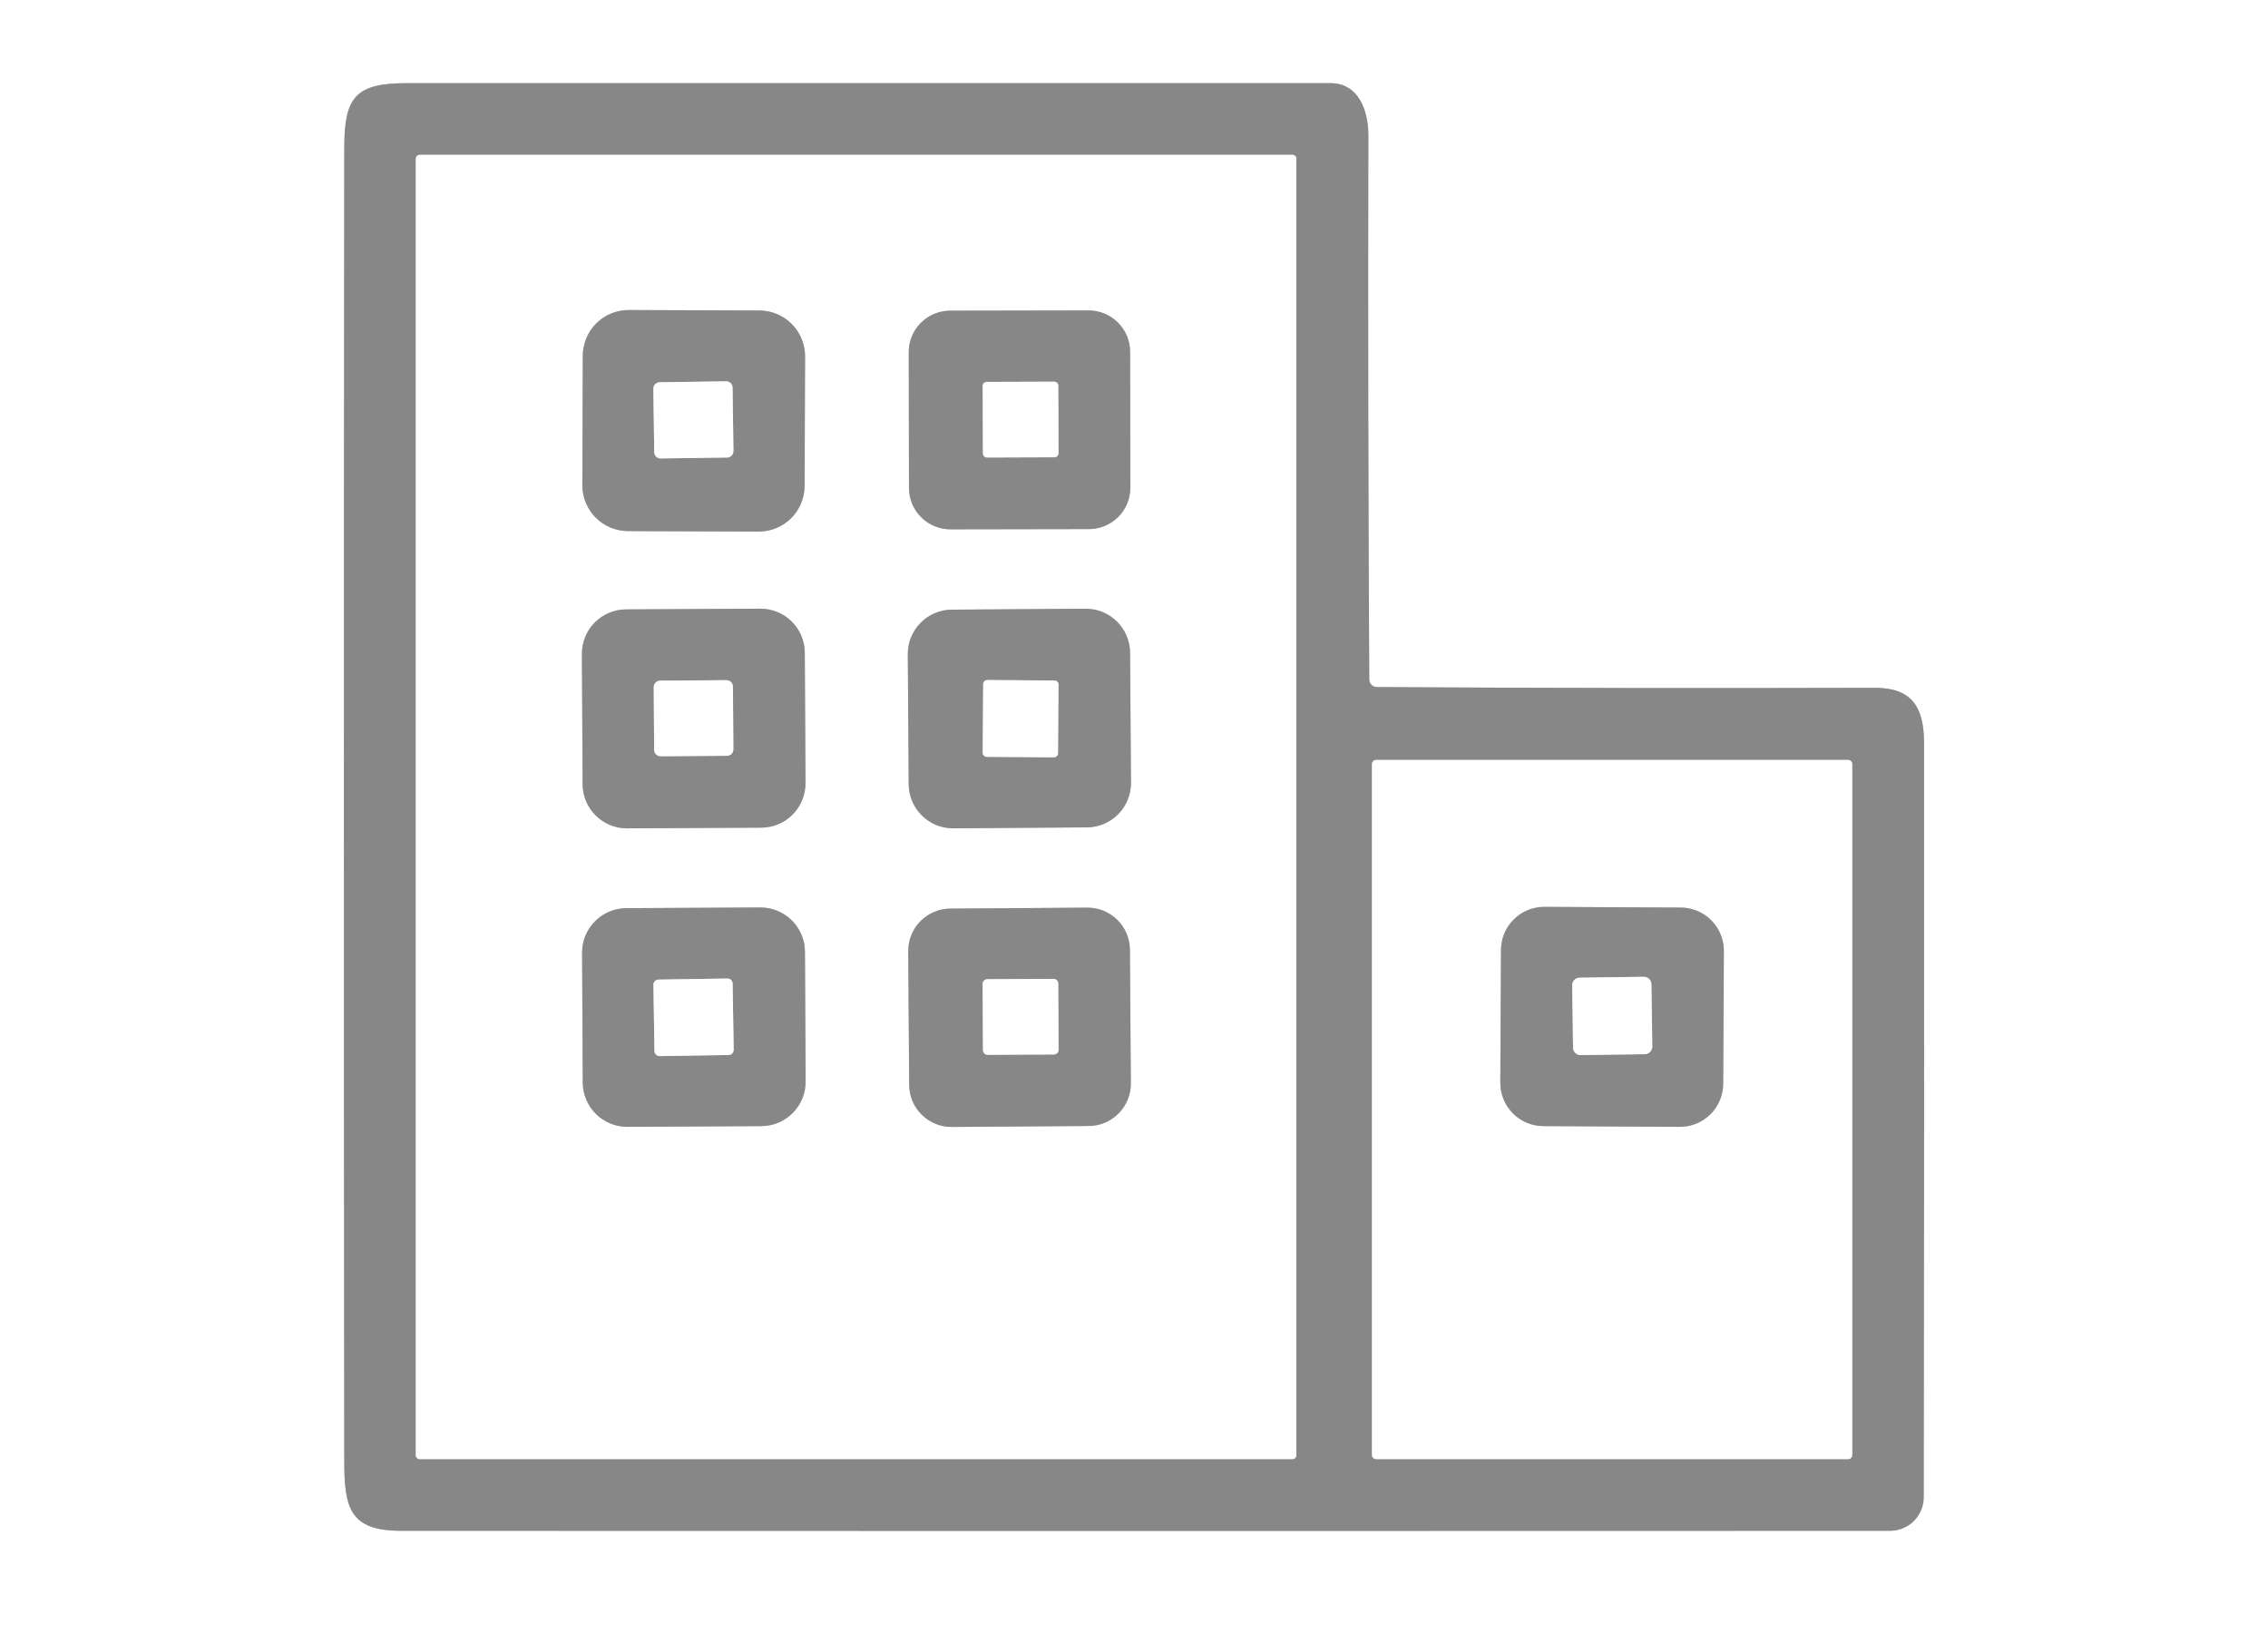 <svg width="150" height="108" viewBox="0 0 150 108" fill="none" xmlns="http://www.w3.org/2000/svg">
<rect x="0" y="0" width="150" height="108" fill="#333333" stroke="none"/>
<g clip-path="url(#clip0_116_278)">
<path d="M90.56 44.94C90.493 32.94 90.473 20.943 90.5 8.95C90.5 7.27 89.83 5.5 88 5.5C67.633 5.5 47.26 5.5 26.88 5.5C23.46 5.5 22.78 6.48 22.77 9.75C22.737 38.697 22.737 67.643 22.77 96.59C22.77 99.66 23.08 101.24 26.5 101.24C59.313 101.253 92.15 101.253 125.01 101.24C125.599 101.24 126.163 101.006 126.58 100.59C126.996 100.173 127.23 99.609 127.23 99.02C127.257 82.347 127.263 65.697 127.25 49.07C127.24 46.74 126.41 45.48 124 45.49C113.02 45.523 102.04 45.507 91.06 45.44C90.927 45.44 90.8 45.387 90.706 45.294C90.613 45.2 90.56 45.073 90.56 44.94Z" stroke="#C3C3C3" stroke-width="2"/>
<path d="M85.74 10.5C85.74 10.431 85.713 10.365 85.664 10.316C85.615 10.267 85.549 10.24 85.48 10.24H27.76C27.691 10.24 27.625 10.267 27.576 10.316C27.527 10.365 27.5 10.431 27.5 10.5V96.24C27.5 96.309 27.527 96.375 27.576 96.424C27.625 96.473 27.691 96.5 27.76 96.5H85.48C85.549 96.5 85.615 96.473 85.664 96.424C85.713 96.375 85.74 96.309 85.74 96.24V10.5Z" stroke="#C3C3C3" stroke-width="2"/>
<path d="M122.5 50.53C122.5 50.458 122.472 50.39 122.421 50.339C122.37 50.288 122.302 50.26 122.23 50.26H91.01C90.975 50.26 90.939 50.267 90.907 50.281C90.874 50.294 90.844 50.314 90.819 50.339C90.794 50.364 90.774 50.394 90.76 50.427C90.747 50.459 90.74 50.495 90.74 50.53V96.23C90.74 96.266 90.747 96.301 90.76 96.333C90.774 96.366 90.794 96.396 90.819 96.421C90.844 96.446 90.874 96.466 90.907 96.48C90.939 96.493 90.975 96.5 91.01 96.5H122.23C122.302 96.5 122.37 96.472 122.421 96.421C122.472 96.37 122.5 96.302 122.5 96.23V50.53Z" stroke="#C3C3C3" stroke-width="2"/>
<path d="M53.245 23.576C53.246 23.178 53.169 22.784 53.018 22.415C52.867 22.047 52.645 21.712 52.365 21.43C52.085 21.148 51.751 20.923 51.384 20.77C51.017 20.616 50.623 20.537 50.225 20.535L41.586 20.505C40.782 20.502 40.01 20.819 39.44 21.385C38.87 21.951 38.548 22.721 38.545 23.524L38.515 32.084C38.514 32.482 38.591 32.877 38.742 33.245C38.893 33.613 39.115 33.948 39.395 34.23C39.675 34.512 40.009 34.737 40.376 34.89C40.743 35.044 41.137 35.123 41.535 35.125L50.175 35.155C50.978 35.158 51.75 34.841 52.32 34.275C52.89 33.709 53.212 32.939 53.215 32.136L53.245 23.576Z" stroke="#C3C3C3" stroke-width="2"/>
<path d="M74.742 23.267C74.742 22.907 74.67 22.551 74.532 22.219C74.394 21.887 74.191 21.585 73.936 21.331C73.681 21.077 73.379 20.876 73.046 20.739C72.714 20.602 72.357 20.531 71.997 20.532L62.837 20.548C62.478 20.549 62.121 20.62 61.789 20.758C61.457 20.897 61.155 21.099 60.901 21.354C60.647 21.609 60.446 21.911 60.309 22.244C60.172 22.576 60.102 22.933 60.102 23.293L60.118 32.273C60.118 32.633 60.19 32.989 60.328 33.321C60.467 33.653 60.669 33.955 60.924 34.209C61.179 34.463 61.481 34.664 61.814 34.801C62.146 34.938 62.503 35.009 62.863 35.008L72.023 34.992C72.382 34.991 72.739 34.92 73.071 34.782C73.403 34.643 73.705 34.441 73.959 34.186C74.213 33.931 74.414 33.629 74.551 33.296C74.688 32.963 74.758 32.607 74.758 32.247L74.742 23.267Z" stroke="#C3C3C3" stroke-width="2"/>
<path d="M53.227 43.172C53.223 42.394 52.911 41.651 52.358 41.104C51.806 40.558 51.059 40.253 50.282 40.257L41.402 40.303C41.017 40.305 40.637 40.383 40.282 40.532C39.927 40.681 39.605 40.899 39.335 41.172C39.064 41.446 38.85 41.77 38.705 42.126C38.559 42.482 38.486 42.864 38.487 43.249L38.533 51.868C38.537 52.646 38.849 53.389 39.402 53.936C39.954 54.482 40.701 54.787 41.478 54.783L50.358 54.737C50.742 54.735 51.123 54.657 51.478 54.508C51.833 54.359 52.154 54.141 52.425 53.868C52.696 53.594 52.91 53.27 53.055 52.914C53.201 52.558 53.275 52.176 53.273 51.791L53.227 43.172Z" stroke="#C3C3C3" stroke-width="2"/>
<path d="M74.74 43.169C74.737 42.784 74.659 42.404 74.509 42.049C74.359 41.695 74.141 41.373 73.867 41.103C73.593 40.833 73.269 40.619 72.912 40.474C72.556 40.33 72.174 40.257 71.789 40.259L62.95 40.321C62.172 40.326 61.429 40.64 60.884 41.194C60.338 41.747 60.035 42.494 60.04 43.271L60.1 51.871C60.103 52.256 60.181 52.636 60.331 52.991C60.481 53.345 60.699 53.667 60.973 53.937C61.247 54.207 61.571 54.421 61.928 54.566C62.284 54.71 62.666 54.783 63.051 54.781L71.89 54.719C72.667 54.714 73.41 54.4 73.956 53.846C74.502 53.293 74.805 52.546 74.8 51.769L74.74 43.169Z" stroke="#C3C3C3" stroke-width="2"/>
<path d="M53.237 62.941C53.233 62.162 52.92 61.416 52.365 60.867C51.811 60.319 51.062 60.013 50.282 60.017L41.422 60.063C40.642 60.067 39.896 60.381 39.348 60.935C38.799 61.489 38.493 62.239 38.498 63.019L38.543 71.599C38.547 72.378 38.86 73.124 39.414 73.673C39.969 74.221 40.718 74.527 41.498 74.523L50.358 74.477C51.138 74.473 51.884 74.159 52.432 73.605C52.981 73.05 53.286 72.301 53.282 71.521L53.237 62.941Z" stroke="#C3C3C3" stroke-width="2"/>
<path d="M74.729 62.809C74.724 62.066 74.424 61.356 73.895 60.835C73.366 60.313 72.652 60.023 71.909 60.029L62.85 60.092C62.482 60.094 62.118 60.169 61.78 60.312C61.441 60.456 61.134 60.664 60.876 60.926C60.617 61.188 60.413 61.498 60.275 61.838C60.137 62.179 60.067 62.544 60.069 62.911L60.131 71.751C60.136 72.494 60.436 73.204 60.965 73.725C61.494 74.247 62.208 74.537 62.95 74.531L72.01 74.468C72.378 74.466 72.742 74.391 73.08 74.248C73.419 74.105 73.726 73.896 73.984 73.634C74.243 73.373 74.447 73.062 74.585 72.722C74.723 72.381 74.793 72.016 74.791 71.649L74.729 62.809Z" stroke="#C3C3C3" stroke-width="2"/>
<path d="M48.45 25.634C48.449 25.522 48.403 25.416 48.323 25.338C48.243 25.261 48.136 25.218 48.025 25.22L43.625 25.281C43.514 25.282 43.407 25.328 43.33 25.408C43.252 25.488 43.209 25.595 43.211 25.707L43.27 29.906C43.271 30.018 43.317 30.124 43.397 30.202C43.477 30.279 43.584 30.322 43.695 30.32L48.095 30.259C48.206 30.257 48.313 30.212 48.39 30.132C48.468 30.052 48.511 29.945 48.509 29.833L48.45 25.634Z" stroke="#C3C3C3" stroke-width="2"/>
<path d="M69.992 25.511C69.992 25.476 69.985 25.441 69.971 25.408C69.958 25.375 69.938 25.346 69.912 25.321C69.887 25.296 69.858 25.276 69.825 25.262C69.792 25.249 69.757 25.242 69.721 25.242L65.261 25.258C65.226 25.258 65.191 25.265 65.158 25.279C65.125 25.292 65.096 25.312 65.071 25.337C65.046 25.363 65.026 25.392 65.012 25.425C64.999 25.458 64.992 25.493 64.992 25.529L65.008 29.989C65.008 30.024 65.015 30.059 65.029 30.092C65.042 30.125 65.062 30.154 65.088 30.179C65.113 30.204 65.142 30.224 65.175 30.238C65.208 30.251 65.243 30.258 65.279 30.258L69.739 30.242C69.774 30.242 69.809 30.235 69.842 30.221C69.875 30.208 69.904 30.188 69.929 30.163C69.954 30.137 69.974 30.108 69.988 30.075C70.001 30.042 70.008 30.007 70.008 29.971L69.992 25.511Z" stroke="#C3C3C3" stroke-width="2"/>
<path d="M48.475 45.412C48.475 45.355 48.464 45.3 48.442 45.248C48.42 45.196 48.388 45.148 48.347 45.109C48.307 45.069 48.26 45.038 48.207 45.016C48.155 44.995 48.099 44.984 48.042 44.985L43.663 45.015C43.606 45.016 43.55 45.027 43.498 45.049C43.446 45.071 43.399 45.103 43.359 45.143C43.32 45.184 43.288 45.231 43.267 45.283C43.246 45.336 43.235 45.392 43.236 45.448L43.264 49.588C43.265 49.645 43.276 49.7 43.298 49.752C43.32 49.805 43.352 49.852 43.393 49.891C43.433 49.931 43.48 49.962 43.533 49.984C43.585 50.005 43.641 50.016 43.697 50.015L48.077 49.985C48.134 49.984 48.19 49.973 48.242 49.951C48.294 49.929 48.341 49.897 48.381 49.857C48.42 49.816 48.452 49.769 48.473 49.717C48.494 49.664 48.505 49.608 48.504 49.552L48.475 45.412Z" stroke="#C3C3C3" stroke-width="2"/>
<path d="M70.006 45.277C70.006 45.206 69.978 45.137 69.928 45.086C69.878 45.035 69.809 45.006 69.738 45.006L65.298 44.975C65.262 44.974 65.227 44.981 65.194 44.994C65.162 45.008 65.132 45.028 65.106 45.052C65.081 45.077 65.061 45.107 65.047 45.139C65.033 45.172 65.026 45.207 65.026 45.243L64.994 49.783C64.994 49.854 65.022 49.923 65.072 49.974C65.122 50.025 65.191 50.054 65.262 50.054L69.702 50.085C69.738 50.086 69.773 50.079 69.806 50.066C69.838 50.052 69.868 50.033 69.894 50.008C69.919 49.983 69.939 49.953 69.953 49.92C69.967 49.888 69.974 49.853 69.974 49.817L70.006 45.277Z" stroke="#C3C3C3" stroke-width="2"/>
<path d="M114.013 62.899C114.017 62.14 113.719 61.411 113.186 60.872C112.652 60.333 111.926 60.028 111.168 60.024L102.148 59.977C101.389 59.972 100.66 60.27 100.121 60.804C99.582 61.337 99.277 62.063 99.273 62.822L99.227 71.601C99.223 72.36 99.521 73.089 100.054 73.628C100.588 74.167 101.314 74.472 102.072 74.476L111.092 74.523C111.851 74.528 112.58 74.23 113.119 73.696C113.658 73.163 113.963 72.437 113.967 71.678L114.013 62.899Z" stroke="#C3C3C3" stroke-width="2"/>
<path d="M48.455 65.049C48.454 64.959 48.417 64.873 48.352 64.81C48.287 64.748 48.2 64.713 48.11 64.715L43.55 64.786C43.46 64.787 43.374 64.825 43.312 64.889C43.249 64.954 43.215 65.041 43.216 65.131L43.285 69.511C43.286 69.601 43.323 69.687 43.388 69.75C43.453 69.812 43.54 69.847 43.63 69.846L48.19 69.774C48.28 69.772 48.366 69.735 48.428 69.671C48.491 69.606 48.526 69.519 48.524 69.429L48.455 65.049Z" stroke="#C3C3C3" stroke-width="2"/>
<path d="M69.989 65.047C69.988 64.965 69.955 64.886 69.897 64.828C69.838 64.77 69.759 64.738 69.677 64.739L65.297 64.761C65.215 64.762 65.136 64.795 65.078 64.853C65.02 64.912 64.988 64.991 64.989 65.073L65.011 69.453C65.012 69.535 65.045 69.614 65.103 69.672C65.162 69.73 65.241 69.762 65.323 69.761L69.703 69.739C69.785 69.738 69.864 69.705 69.922 69.647C69.98 69.588 70.012 69.509 70.011 69.427L69.989 65.047Z" stroke="#C3C3C3" stroke-width="2"/>
<path d="M109.221 65.094C109.219 64.961 109.165 64.835 109.07 64.742C108.975 64.65 108.847 64.599 108.714 64.601L104.474 64.66C104.409 64.661 104.344 64.675 104.284 64.701C104.223 64.727 104.169 64.764 104.123 64.811C104.077 64.858 104.041 64.914 104.017 64.975C103.993 65.036 103.981 65.101 103.981 65.167L104.039 69.286C104.041 69.419 104.095 69.546 104.19 69.638C104.285 69.73 104.413 69.781 104.546 69.779L108.785 69.72C108.851 69.719 108.916 69.706 108.976 69.68C109.037 69.653 109.091 69.616 109.137 69.569C109.183 69.522 109.219 69.466 109.243 69.405C109.267 69.344 109.279 69.279 109.278 69.213L109.221 65.094Z" stroke="#C3C3C3" stroke-width="2"/>
<path d="M0 0H150V108H0V0ZM90.56 44.94C90.493 32.94 90.473 20.943 90.5 8.95C90.5 7.27 89.83 5.5 88 5.5C67.633 5.5 47.26 5.5 26.88 5.5C23.46 5.5 22.78 6.48 22.77 9.75C22.737 38.697 22.737 67.643 22.77 96.59C22.77 99.66 23.08 101.24 26.5 101.24C59.313 101.253 92.15 101.253 125.01 101.24C125.599 101.24 126.163 101.006 126.58 100.59C126.996 100.173 127.23 99.609 127.23 99.02C127.257 82.347 127.263 65.697 127.25 49.07C127.24 46.74 126.41 45.48 124 45.49C113.02 45.523 102.04 45.507 91.06 45.44C90.927 45.44 90.8 45.387 90.706 45.294C90.613 45.2 90.56 45.073 90.56 44.94Z" fill="white"/>
<path d="M91.06 45.44C102.04 45.507 113.02 45.523 124 45.49C126.41 45.48 127.24 46.74 127.25 49.07C127.263 65.697 127.257 82.347 127.23 99.02C127.23 99.609 126.996 100.173 126.58 100.59C126.163 101.006 125.599 101.24 125.01 101.24C92.15 101.253 59.313 101.253 26.5 101.24C23.08 101.24 22.77 99.66 22.77 96.59C22.737 67.643 22.737 38.697 22.77 9.75C22.78 6.48 23.46 5.5 26.88 5.5C47.26 5.5 67.633 5.5 88 5.5C89.83 5.5 90.5 7.27 90.5 8.95C90.473 20.943 90.493 32.94 90.56 44.94C90.56 45.073 90.613 45.2 90.706 45.294C90.8 45.387 90.927 45.44 91.06 45.44ZM85.74 10.5C85.74 10.431 85.713 10.365 85.664 10.316C85.615 10.267 85.549 10.24 85.48 10.24H27.76C27.691 10.24 27.625 10.267 27.576 10.316C27.527 10.365 27.5 10.431 27.5 10.5V96.24C27.5 96.309 27.527 96.375 27.576 96.424C27.625 96.473 27.691 96.5 27.76 96.5H85.48C85.549 96.5 85.615 96.473 85.664 96.424C85.713 96.375 85.74 96.309 85.74 96.24V10.5ZM122.5 50.53C122.5 50.458 122.472 50.39 122.421 50.339C122.37 50.288 122.302 50.26 122.23 50.26H91.01C90.975 50.26 90.939 50.267 90.907 50.281C90.874 50.294 90.844 50.314 90.819 50.339C90.794 50.364 90.774 50.394 90.76 50.427C90.747 50.459 90.74 50.495 90.74 50.53V96.23C90.74 96.266 90.747 96.301 90.76 96.333C90.774 96.366 90.794 96.396 90.819 96.421C90.844 96.446 90.874 96.466 90.907 96.479C90.939 96.493 90.975 96.5 91.01 96.5H122.23C122.302 96.5 122.37 96.472 122.421 96.421C122.472 96.37 122.5 96.302 122.5 96.23V50.53Z" fill="#878787"/>
<path d="M85.74 96.24C85.74 96.309 85.713 96.375 85.664 96.424C85.615 96.473 85.549 96.5 85.48 96.5H27.76C27.691 96.5 27.625 96.473 27.576 96.424C27.527 96.375 27.5 96.309 27.5 96.24V10.5C27.5 10.431 27.527 10.365 27.576 10.316C27.625 10.267 27.691 10.24 27.76 10.24H85.48C85.549 10.24 85.615 10.267 85.664 10.316C85.713 10.365 85.74 10.431 85.74 10.5V96.24ZM53.245 23.576C53.246 23.178 53.169 22.784 53.018 22.415C52.867 22.047 52.645 21.712 52.365 21.43C52.085 21.148 51.751 20.923 51.384 20.77C51.017 20.616 50.623 20.537 50.225 20.535L41.586 20.505C40.782 20.502 40.01 20.819 39.44 21.385C38.87 21.951 38.548 22.721 38.545 23.524L38.515 32.084C38.514 32.482 38.591 32.877 38.742 33.245C38.893 33.613 39.115 33.948 39.395 34.23C39.675 34.512 40.009 34.737 40.376 34.89C40.743 35.044 41.137 35.123 41.535 35.125L50.175 35.155C50.978 35.158 51.75 34.841 52.32 34.275C52.89 33.709 53.212 32.939 53.215 32.136L53.245 23.576ZM74.742 23.267C74.742 22.907 74.67 22.551 74.532 22.219C74.394 21.887 74.191 21.585 73.936 21.331C73.681 21.077 73.379 20.876 73.046 20.739C72.714 20.602 72.357 20.531 71.997 20.532L62.837 20.548C62.478 20.549 62.121 20.62 61.789 20.758C61.457 20.897 61.155 21.099 60.901 21.354C60.647 21.609 60.446 21.911 60.309 22.244C60.172 22.576 60.102 22.933 60.102 23.293L60.118 32.273C60.118 32.633 60.19 32.989 60.328 33.321C60.467 33.653 60.669 33.955 60.924 34.209C61.179 34.463 61.481 34.664 61.814 34.801C62.146 34.938 62.503 35.009 62.863 35.008L72.023 34.992C72.382 34.991 72.739 34.92 73.071 34.782C73.403 34.643 73.705 34.441 73.959 34.186C74.213 33.931 74.414 33.629 74.551 33.296C74.688 32.963 74.758 32.607 74.758 32.247L74.742 23.267ZM53.227 43.172C53.223 42.394 52.911 41.651 52.358 41.104C51.806 40.558 51.059 40.253 50.282 40.257L41.402 40.303C41.017 40.305 40.637 40.383 40.282 40.532C39.927 40.681 39.605 40.899 39.335 41.172C39.064 41.446 38.85 41.77 38.705 42.126C38.559 42.482 38.486 42.864 38.487 43.249L38.533 51.868C38.537 52.646 38.849 53.389 39.402 53.936C39.954 54.482 40.701 54.787 41.478 54.783L50.358 54.737C50.743 54.735 51.123 54.657 51.478 54.508C51.833 54.359 52.154 54.141 52.425 53.868C52.696 53.594 52.91 53.27 53.055 52.914C53.201 52.558 53.275 52.176 53.273 51.791L53.227 43.172ZM74.74 43.169C74.737 42.784 74.659 42.404 74.509 42.049C74.359 41.695 74.141 41.373 73.867 41.103C73.593 40.833 73.269 40.619 72.912 40.474C72.556 40.33 72.174 40.257 71.789 40.259L62.95 40.321C62.172 40.326 61.429 40.64 60.884 41.194C60.338 41.747 60.035 42.494 60.04 43.271L60.1 51.871C60.103 52.256 60.181 52.636 60.331 52.991C60.481 53.345 60.699 53.667 60.973 53.937C61.247 54.207 61.571 54.421 61.928 54.566C62.284 54.71 62.666 54.783 63.051 54.781L71.89 54.719C72.668 54.714 73.41 54.4 73.956 53.846C74.502 53.293 74.805 52.546 74.8 51.769L74.74 43.169ZM53.237 62.941C53.233 62.162 52.92 61.416 52.365 60.867C51.811 60.319 51.062 60.013 50.282 60.017L41.422 60.063C40.642 60.067 39.896 60.381 39.348 60.935C38.799 61.489 38.493 62.239 38.498 63.019L38.543 71.599C38.547 72.378 38.86 73.124 39.414 73.673C39.969 74.221 40.718 74.527 41.498 74.523L50.358 74.477C51.138 74.473 51.884 74.159 52.432 73.605C52.981 73.05 53.286 72.301 53.282 71.521L53.237 62.941ZM74.729 62.809C74.724 62.066 74.424 61.356 73.895 60.835C73.366 60.313 72.652 60.023 71.909 60.029L62.85 60.092C62.482 60.094 62.118 60.169 61.78 60.312C61.441 60.456 61.134 60.664 60.876 60.926C60.617 61.188 60.413 61.498 60.275 61.838C60.137 62.179 60.067 62.544 60.069 62.911L60.131 71.751C60.136 72.494 60.436 73.204 60.965 73.725C61.494 74.247 62.208 74.537 62.95 74.531L72.01 74.468C72.378 74.466 72.742 74.391 73.08 74.248C73.419 74.105 73.726 73.896 73.984 73.634C74.243 73.373 74.447 73.062 74.585 72.722C74.723 72.381 74.793 72.016 74.791 71.649L74.729 62.809Z" fill="white"/>
<path d="M53.215 32.136C53.212 32.939 52.89 33.709 52.32 34.275C51.75 34.841 50.978 35.158 50.175 35.155L41.535 35.125C41.137 35.123 40.743 35.044 40.376 34.89C40.009 34.737 39.675 34.512 39.395 34.23C39.115 33.948 38.893 33.613 38.742 33.245C38.591 32.877 38.514 32.482 38.515 32.084L38.545 23.524C38.548 22.721 38.87 21.951 39.44 21.385C40.01 20.819 40.782 20.502 41.586 20.505L50.225 20.535C50.623 20.537 51.017 20.616 51.384 20.77C51.751 20.923 52.085 21.148 52.365 21.43C52.645 21.712 52.867 22.047 53.018 22.415C53.169 22.784 53.246 23.178 53.245 23.576L53.215 32.136ZM48.45 25.634C48.449 25.522 48.403 25.416 48.323 25.338C48.243 25.261 48.136 25.218 48.025 25.22L43.625 25.281C43.514 25.282 43.407 25.328 43.33 25.408C43.252 25.488 43.209 25.595 43.211 25.707L43.27 29.906C43.271 30.018 43.317 30.124 43.397 30.202C43.477 30.279 43.584 30.322 43.695 30.32L48.095 30.259C48.206 30.257 48.313 30.212 48.39 30.132C48.468 30.052 48.511 29.945 48.509 29.833L48.45 25.634Z" fill="#878787"/>
<path d="M74.758 32.247C74.758 32.607 74.688 32.963 74.551 33.296C74.414 33.629 74.213 33.931 73.959 34.186C73.705 34.441 73.403 34.643 73.071 34.782C72.739 34.92 72.382 34.991 72.023 34.992L62.863 35.008C62.503 35.009 62.146 34.938 61.814 34.801C61.481 34.664 61.179 34.463 60.924 34.209C60.669 33.955 60.467 33.653 60.328 33.321C60.19 32.989 60.118 32.633 60.118 32.273L60.102 23.293C60.102 22.933 60.172 22.576 60.309 22.244C60.446 21.911 60.647 21.609 60.901 21.354C61.155 21.099 61.457 20.897 61.789 20.758C62.121 20.62 62.478 20.549 62.837 20.548L71.997 20.532C72.357 20.531 72.714 20.602 73.046 20.739C73.379 20.876 73.681 21.077 73.936 21.331C74.191 21.585 74.394 21.887 74.532 22.219C74.67 22.551 74.742 22.907 74.742 23.267L74.758 32.247ZM69.992 25.511C69.992 25.476 69.985 25.441 69.971 25.408C69.958 25.375 69.938 25.346 69.912 25.321C69.887 25.296 69.858 25.276 69.825 25.262C69.792 25.249 69.757 25.242 69.721 25.242L65.261 25.258C65.226 25.258 65.191 25.265 65.158 25.279C65.125 25.292 65.096 25.312 65.071 25.337C65.046 25.363 65.026 25.392 65.012 25.425C64.999 25.458 64.992 25.493 64.992 25.529L65.008 29.989C65.008 30.024 65.015 30.059 65.029 30.092C65.042 30.125 65.062 30.154 65.088 30.179C65.113 30.204 65.142 30.224 65.175 30.238C65.208 30.251 65.243 30.258 65.279 30.258L69.739 30.242C69.774 30.242 69.809 30.235 69.842 30.221C69.875 30.208 69.904 30.188 69.929 30.163C69.954 30.137 69.974 30.108 69.988 30.075C70.001 30.042 70.008 30.007 70.008 29.971L69.992 25.511Z" fill="#878787"/>
<path d="M48.025 25.22L43.625 25.281C43.393 25.284 43.208 25.475 43.211 25.707L43.27 29.906C43.273 30.138 43.464 30.324 43.695 30.32L48.095 30.259C48.327 30.256 48.512 30.065 48.509 29.833L48.45 25.634C48.447 25.402 48.257 25.216 48.025 25.22Z" fill="white"/>
<path d="M69.721 25.242L65.261 25.258C65.112 25.258 64.992 25.38 64.992 25.529L65.008 29.989C65.008 30.138 65.13 30.258 65.279 30.258L69.739 30.242C69.888 30.242 70.008 30.12 70.008 29.971L69.992 25.511C69.992 25.362 69.87 25.242 69.721 25.242Z" fill="white"/>
<path d="M53.273 51.791C53.275 52.176 53.201 52.558 53.055 52.914C52.91 53.27 52.696 53.594 52.425 53.868C52.154 54.141 51.833 54.359 51.478 54.508C51.123 54.657 50.742 54.735 50.358 54.737L41.478 54.783C40.701 54.787 39.954 54.482 39.402 53.936C38.849 53.389 38.537 52.646 38.533 51.868L38.487 43.249C38.486 42.864 38.559 42.482 38.705 42.126C38.85 41.77 39.064 41.446 39.335 41.172C39.605 40.899 39.927 40.681 40.282 40.532C40.637 40.383 41.017 40.305 41.402 40.303L50.282 40.257C51.059 40.253 51.806 40.558 52.358 41.104C52.911 41.651 53.223 42.394 53.227 43.172L53.273 51.791ZM48.475 45.412C48.475 45.355 48.464 45.3 48.442 45.248C48.42 45.196 48.388 45.148 48.347 45.109C48.307 45.069 48.26 45.038 48.207 45.016C48.155 44.995 48.099 44.984 48.042 44.985L43.663 45.015C43.606 45.016 43.55 45.027 43.498 45.049C43.446 45.071 43.399 45.103 43.359 45.143C43.32 45.184 43.288 45.231 43.267 45.283C43.246 45.336 43.235 45.392 43.236 45.448L43.264 49.588C43.265 49.645 43.276 49.7 43.298 49.752C43.32 49.805 43.352 49.852 43.392 49.891C43.433 49.931 43.48 49.962 43.533 49.984C43.585 50.005 43.641 50.016 43.697 50.015L48.077 49.985C48.134 49.984 48.19 49.973 48.242 49.951C48.294 49.929 48.341 49.897 48.38 49.857C48.42 49.816 48.452 49.769 48.473 49.717C48.494 49.664 48.505 49.608 48.504 49.552L48.475 45.412Z" fill="#878787"/>
<path d="M74.8 51.769C74.805 52.546 74.502 53.293 73.956 53.846C73.41 54.4 72.667 54.714 71.89 54.719L63.051 54.781C62.666 54.783 62.284 54.71 61.928 54.566C61.571 54.421 61.247 54.207 60.973 53.937C60.699 53.667 60.481 53.345 60.331 52.991C60.181 52.636 60.103 52.256 60.1 51.871L60.04 43.271C60.035 42.494 60.338 41.747 60.884 41.194C61.429 40.64 62.172 40.326 62.95 40.321L71.789 40.259C72.174 40.257 72.556 40.33 72.912 40.474C73.269 40.619 73.593 40.833 73.867 41.103C74.141 41.373 74.359 41.695 74.509 42.049C74.659 42.404 74.737 42.784 74.74 43.169L74.8 51.769ZM70.006 45.277C70.006 45.206 69.978 45.137 69.928 45.086C69.878 45.035 69.809 45.006 69.738 45.006L65.298 44.975C65.262 44.974 65.227 44.981 65.194 44.994C65.161 45.008 65.132 45.027 65.106 45.052C65.081 45.077 65.061 45.107 65.047 45.139C65.033 45.172 65.026 45.207 65.026 45.243L64.994 49.783C64.994 49.854 65.022 49.923 65.072 49.974C65.122 50.025 65.191 50.054 65.262 50.054L69.702 50.085C69.738 50.086 69.773 50.079 69.806 50.066C69.838 50.052 69.868 50.032 69.894 50.008C69.919 49.983 69.939 49.953 69.953 49.92C69.967 49.888 69.974 49.853 69.974 49.817L70.006 45.277Z" fill="#878787"/>
<path d="M48.042 44.985L43.663 45.015C43.425 45.017 43.234 45.211 43.236 45.448L43.264 49.588C43.266 49.826 43.46 50.017 43.697 50.015L48.077 49.985C48.315 49.983 48.506 49.789 48.504 49.552L48.475 45.412C48.474 45.174 48.28 44.983 48.042 44.985Z" fill="white"/>
<path d="M69.738 45.006L65.298 44.975C65.149 44.974 65.027 45.094 65.026 45.243L64.994 49.783C64.993 49.932 65.113 50.053 65.262 50.054L69.702 50.085C69.851 50.087 69.973 49.966 69.974 49.817L70.006 45.277C70.007 45.128 69.887 45.007 69.738 45.006Z" fill="white"/>
<path d="M122.5 96.23C122.5 96.302 122.472 96.37 122.421 96.421C122.37 96.472 122.302 96.5 122.23 96.5H91.01C90.975 96.5 90.939 96.493 90.907 96.48C90.874 96.466 90.844 96.446 90.819 96.421C90.794 96.396 90.774 96.366 90.76 96.333C90.747 96.301 90.74 96.266 90.74 96.23V50.53C90.74 50.495 90.747 50.459 90.76 50.427C90.774 50.394 90.794 50.364 90.819 50.339C90.844 50.314 90.874 50.294 90.907 50.281C90.939 50.267 90.975 50.26 91.01 50.26H122.23C122.302 50.26 122.37 50.288 122.421 50.339C122.472 50.39 122.5 50.458 122.5 50.53V96.23ZM114.013 62.899C114.017 62.14 113.719 61.411 113.186 60.872C112.652 60.333 111.926 60.028 111.168 60.024L102.148 59.977C101.389 59.973 100.66 60.27 100.121 60.804C99.582 61.337 99.277 62.063 99.273 62.822L99.227 71.601C99.223 72.36 99.521 73.089 100.054 73.628C100.588 74.167 101.314 74.472 102.072 74.476L111.092 74.523C111.851 74.528 112.58 74.23 113.119 73.696C113.658 73.163 113.963 72.437 113.967 71.678L114.013 62.899Z" fill="white"/>
<path d="M53.282 71.521C53.286 72.301 52.981 73.05 52.432 73.605C51.884 74.159 51.138 74.473 50.358 74.477L41.498 74.523C40.718 74.527 39.969 74.221 39.414 73.673C38.86 73.124 38.547 72.378 38.543 71.599L38.498 63.019C38.493 62.239 38.799 61.489 39.348 60.935C39.896 60.381 40.642 60.067 41.422 60.063L50.282 60.017C51.062 60.013 51.811 60.319 52.365 60.867C52.92 61.416 53.233 62.162 53.237 62.941L53.282 71.521ZM48.455 65.049C48.454 64.959 48.417 64.873 48.352 64.81C48.287 64.748 48.2 64.713 48.11 64.715L43.55 64.786C43.46 64.787 43.374 64.825 43.312 64.889C43.249 64.954 43.215 65.041 43.216 65.131L43.285 69.511C43.286 69.601 43.323 69.687 43.388 69.75C43.453 69.812 43.54 69.847 43.63 69.846L48.19 69.774C48.28 69.772 48.366 69.735 48.428 69.671C48.491 69.606 48.526 69.519 48.524 69.429L48.455 65.049Z" fill="#878787"/>
<path d="M74.791 71.649C74.793 72.016 74.723 72.381 74.585 72.722C74.447 73.062 74.243 73.373 73.984 73.634C73.726 73.896 73.419 74.105 73.08 74.248C72.742 74.391 72.378 74.466 72.01 74.468L62.95 74.531C62.208 74.537 61.494 74.247 60.965 73.725C60.436 73.204 60.136 72.494 60.131 71.751L60.069 62.911C60.067 62.544 60.137 62.179 60.275 61.838C60.413 61.498 60.617 61.188 60.876 60.926C61.134 60.664 61.441 60.456 61.78 60.312C62.118 60.169 62.482 60.094 62.85 60.092L71.909 60.029C72.652 60.023 73.366 60.313 73.895 60.835C74.424 61.356 74.724 62.066 74.729 62.809L74.791 71.649ZM69.989 65.047C69.988 64.965 69.955 64.886 69.897 64.828C69.838 64.77 69.759 64.738 69.677 64.739L65.297 64.761C65.215 64.762 65.136 64.795 65.078 64.853C65.02 64.912 64.988 64.991 64.989 65.073L65.011 69.453C65.012 69.535 65.045 69.614 65.103 69.672C65.162 69.73 65.241 69.762 65.323 69.761L69.703 69.739C69.785 69.738 69.864 69.705 69.922 69.647C69.98 69.588 70.012 69.509 70.011 69.427L69.989 65.047Z" fill="#878787"/>
<path d="M113.967 71.678C113.963 72.437 113.658 73.163 113.119 73.696C112.58 74.23 111.851 74.528 111.092 74.523L102.072 74.476C101.314 74.472 100.588 74.167 100.054 73.628C99.521 73.089 99.223 72.36 99.227 71.601L99.273 62.822C99.277 62.063 99.582 61.337 100.121 60.804C100.66 60.27 101.389 59.972 102.148 59.977L111.168 60.024C111.926 60.028 112.652 60.333 113.186 60.872C113.719 61.411 114.017 62.14 114.013 62.899L113.967 71.678ZM109.221 65.094C109.219 64.961 109.165 64.835 109.07 64.742C108.975 64.65 108.847 64.599 108.714 64.601L104.474 64.66C104.409 64.661 104.344 64.675 104.284 64.701C104.223 64.727 104.169 64.764 104.123 64.811C104.077 64.858 104.041 64.914 104.017 64.975C103.993 65.036 103.981 65.101 103.981 65.167L104.039 69.286C104.041 69.419 104.095 69.545 104.19 69.638C104.285 69.73 104.413 69.781 104.546 69.779L108.785 69.72C108.851 69.719 108.916 69.706 108.976 69.68C109.037 69.653 109.091 69.616 109.137 69.569C109.183 69.522 109.219 69.466 109.243 69.405C109.267 69.344 109.279 69.279 109.278 69.213L109.221 65.094Z" fill="#878787"/>
<path d="M108.714 64.601L104.474 64.66C104.198 64.664 103.978 64.891 103.981 65.167L104.039 69.286C104.043 69.562 104.27 69.783 104.546 69.779L108.786 69.72C109.062 69.716 109.282 69.489 109.278 69.213L109.221 65.094C109.217 64.817 108.99 64.597 108.714 64.601Z" fill="white"/>
<path d="M48.11 64.715L43.55 64.786C43.363 64.789 43.213 64.944 43.216 65.131L43.285 69.511C43.288 69.699 43.442 69.848 43.63 69.846L48.189 69.774C48.377 69.771 48.527 69.616 48.524 69.429L48.455 65.049C48.452 64.861 48.298 64.712 48.11 64.715Z" fill="white"/>
<path d="M69.677 64.739L65.297 64.761C65.126 64.762 64.988 64.902 64.989 65.073L65.011 69.453C65.012 69.624 65.152 69.762 65.323 69.761L69.703 69.739C69.874 69.738 70.012 69.598 70.011 69.427L69.989 65.047C69.988 64.876 69.848 64.738 69.677 64.739Z" fill="white"/>
</g>
<defs>
<clipPath id="clip0_116_278">
<rect width="150" height="108" fill="white"/>
</clipPath>
</defs>
</svg>
